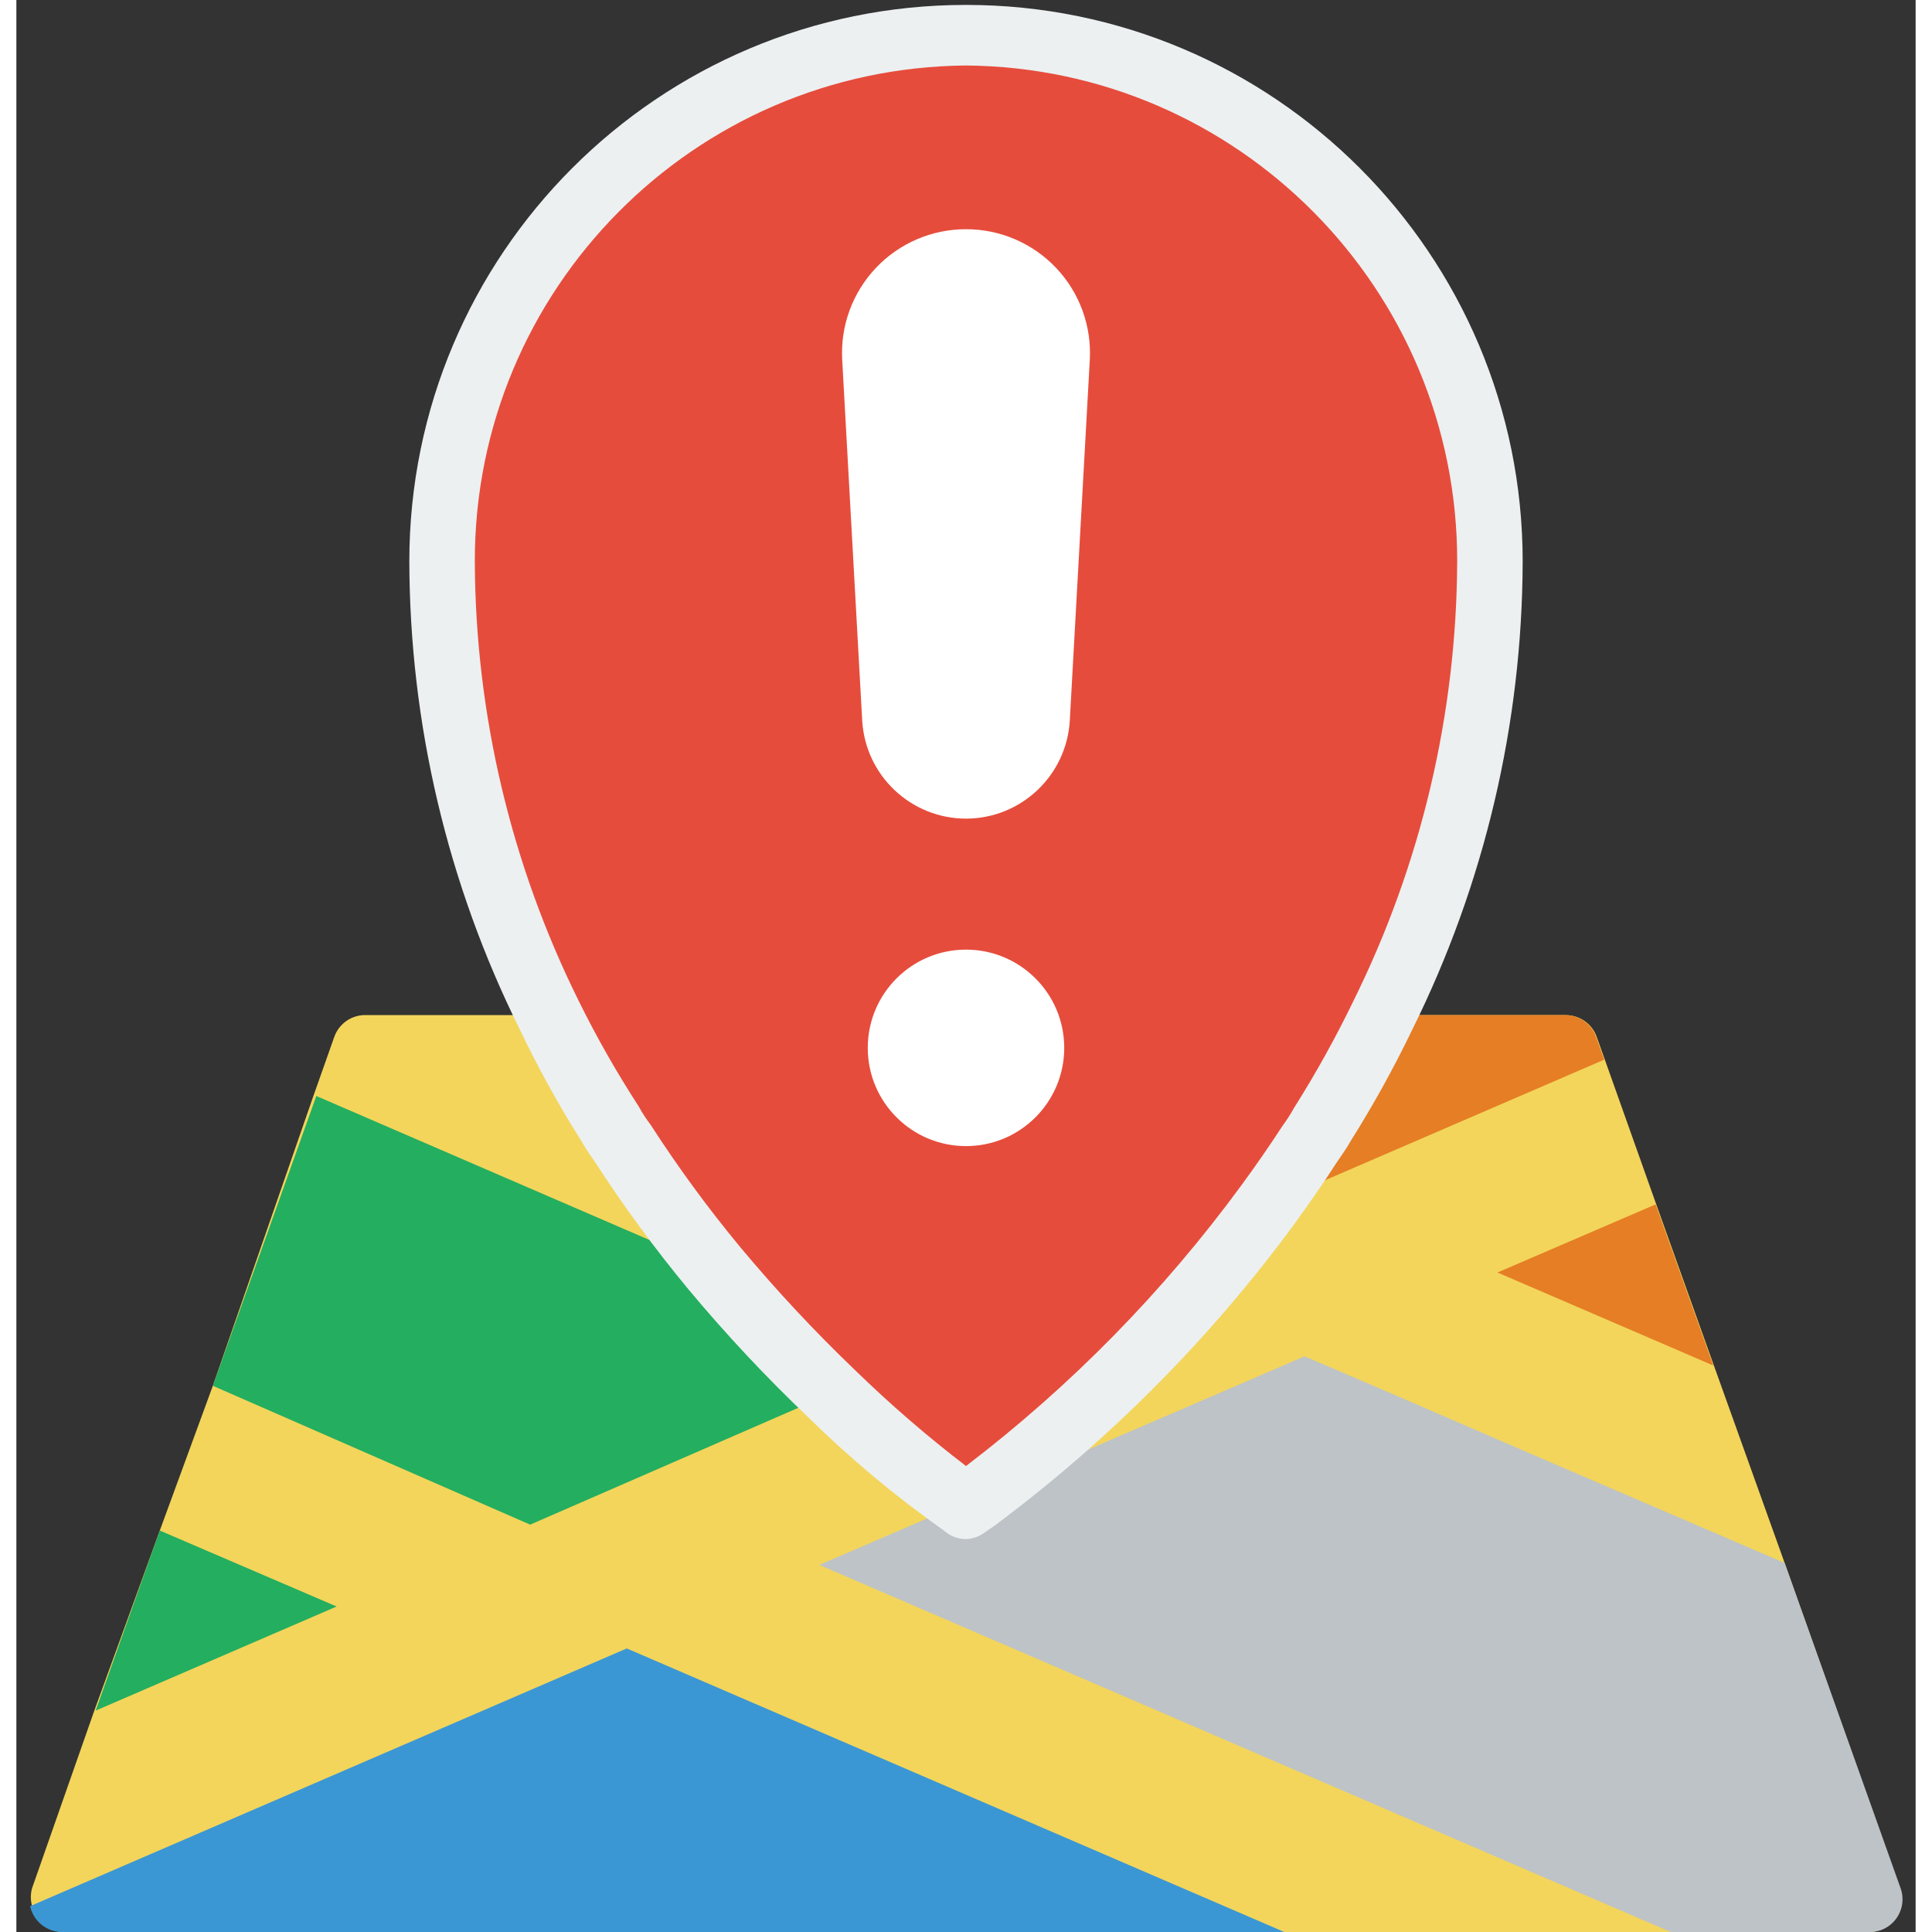 <svg height="512" viewBox="0 0 58 59" width="512" xmlns="http://www.w3.org/2000/svg"><rect x="0" y="0" width="58" height="59" fill="#333333" stroke="none"/><g id="Page-1" fill="none" fill-rule="evenodd"><g id="041---Caution-Marker" fill-rule="nonzero"><path id="Shape" d="m57.52 57.66-3.52-9.93-2.15-6-1.76-4.92-1.57-4.42-.25-.7c-.136-.418-.53-.698-.97-.69h-5.57c-.548 1.137-1.158 2.242-1.83 3.31-.122.214-.255.421-.4.62-.42.65-.86 1.28-1.29 1.87-2.47 3.369-5.417 6.361-8.75 8.88l-.46.32-.11-.08c-1.417-1.017-2.754-2.14-4-3.36-1.265-1.208-2.46-2.487-3.58-3.83-1.002-1.212-1.933-2.481-2.79-3.8-.145-.199-.278-.406-.4-.62-.678-1.068-1.296-2.173-1.85-3.31h-5.56c-.443-.026-.85.243-1 .66l-.64 1.81-3.07 8.85-1.62 4.42-2 5.5-1.9 5.42c-.051.18-.051.37 0 .55.101.469.52.801 1 .79h55.1c.326-0.0.631-.159.818-.426s.233-.608.122-.914z" fill="#f3d55b"/><path id="Shape" d="m48.49 32.36-10.28 4.44c.43-.59.87-1.22 1.29-1.87.145-.199.278-.406.4-.62.672-1.068 1.282-2.173 1.83-3.31h5.57c.421 0.0.797.264.94.66z" fill="#e57e25"/><path id="Shape" d="m24.87 42.56-9.18 4-9.69-4.24 3.16-8.85 12.17 5.26c1.107 1.342 2.289 2.621 3.54 3.83z" fill="#24ae5f"/><path id="Shape" d="m56.58 59h-6.06l-26-11.21 4.34-1.87.14.08.45-.32 9.89-4.26 2.66 1.14 4 1.73 8 3.44 3.54 9.93c.112.31.064.655-.127.923s-.503.424-.833.417z" fill="#bdc3c7"/><path id="Shape" d="m9.78 49.06-7.36 3.18 1.96-5.5z" fill="#24ae5f"/><path id="Shape" d="m38.72 59h-37.3c-.48.011-.899-.321-1-.79l18.22-7.87z" fill="#3b97d3"/><path id="Shape" d="m51.82 41.7-6.59-2.84 4.83-2.08z" fill="#e57e25"/><path id="Shape" d="m45 17.15c-.015 4.806-1.134 9.545-3.27 13.85-.548 1.137-1.158 2.242-1.83 3.31-.122.214-.255.421-.4.62-.42.65-.86 1.28-1.29 1.87-2.47 3.369-5.417 6.361-8.75 8.88l-.46.32-.11-.08c-1.417-1.017-2.754-2.14-4-3.36-1.265-1.208-2.46-2.487-3.58-3.83-1.002-1.212-1.933-2.481-2.79-3.8-.145-.199-.278-.406-.4-.62-.678-1.068-1.296-2.173-1.85-3.31-2.136-4.305-3.255-9.044-3.27-13.85 0-8.837 7.163-16 16-16s16 7.163 16 16z" fill="#e64c3c"/><path id="Shape" d="m29 47c-.216 0-.427-.07-.6-.2l-.09-.07c-1.467-1.037-2.848-2.191-4.13-3.45-1.294-1.232-2.516-2.538-3.66-3.91-1.029-1.242-1.984-2.545-2.86-3.9-.158-.219-.305-.446-.44-.68-.682-1.083-1.299-2.205-1.85-3.36-2.204-4.438-3.357-9.324-3.37-14.28 0-9.389 7.611-17 17-17s17 7.611 17 17c-.014 4.959-1.167 9.848-3.37 14.29-.562 1.168-1.19 2.303-1.88 3.4-.11.2-.27.43-.43.66-.41.64-.86 1.28-1.3 1.89-2.54 3.454-5.572 6.516-9 9.09l-.09.07-.39.27c-.159.111-.346.174-.54.18zm0-45c-8.313.071-15.011 6.837-15 15.15.018 4.654 1.103 9.241 3.17 13.41.546 1.108 1.157 2.183 1.83 3.22.108.199.232.39.37.57.838 1.3 1.753 2.549 2.74 3.74 1.096 1.314 2.264 2.566 3.5 3.75 1.071 1.043 2.203 2.021 3.39 2.93 3.195-2.437 6.024-5.32 8.4-8.56.42-.57.85-1.19 1.26-1.82.132-.179.252-.366.36-.56.664-1.052 1.268-2.14 1.81-3.26 2.067-4.173 3.151-8.763 3.17-13.42.011-8.313-6.687-15.079-15-15.15z" fill="#ecf0f1"/><g fill="#fff"><path id="Shape" d="m29 25c-1.684-.003-3.075-1.318-3.17-3l-.61-11c-.061-1.04.311-2.059 1.026-2.816s1.712-1.186 2.754-1.184c1.042-.002 2.038.427 2.754 1.184s1.087 1.776 1.026 2.816l-.61 11c-.095 1.682-1.486 2.997-3.17 3z"/><circle id="Oval" cx="29" cy="32" r="3"/></g></g></g></svg>